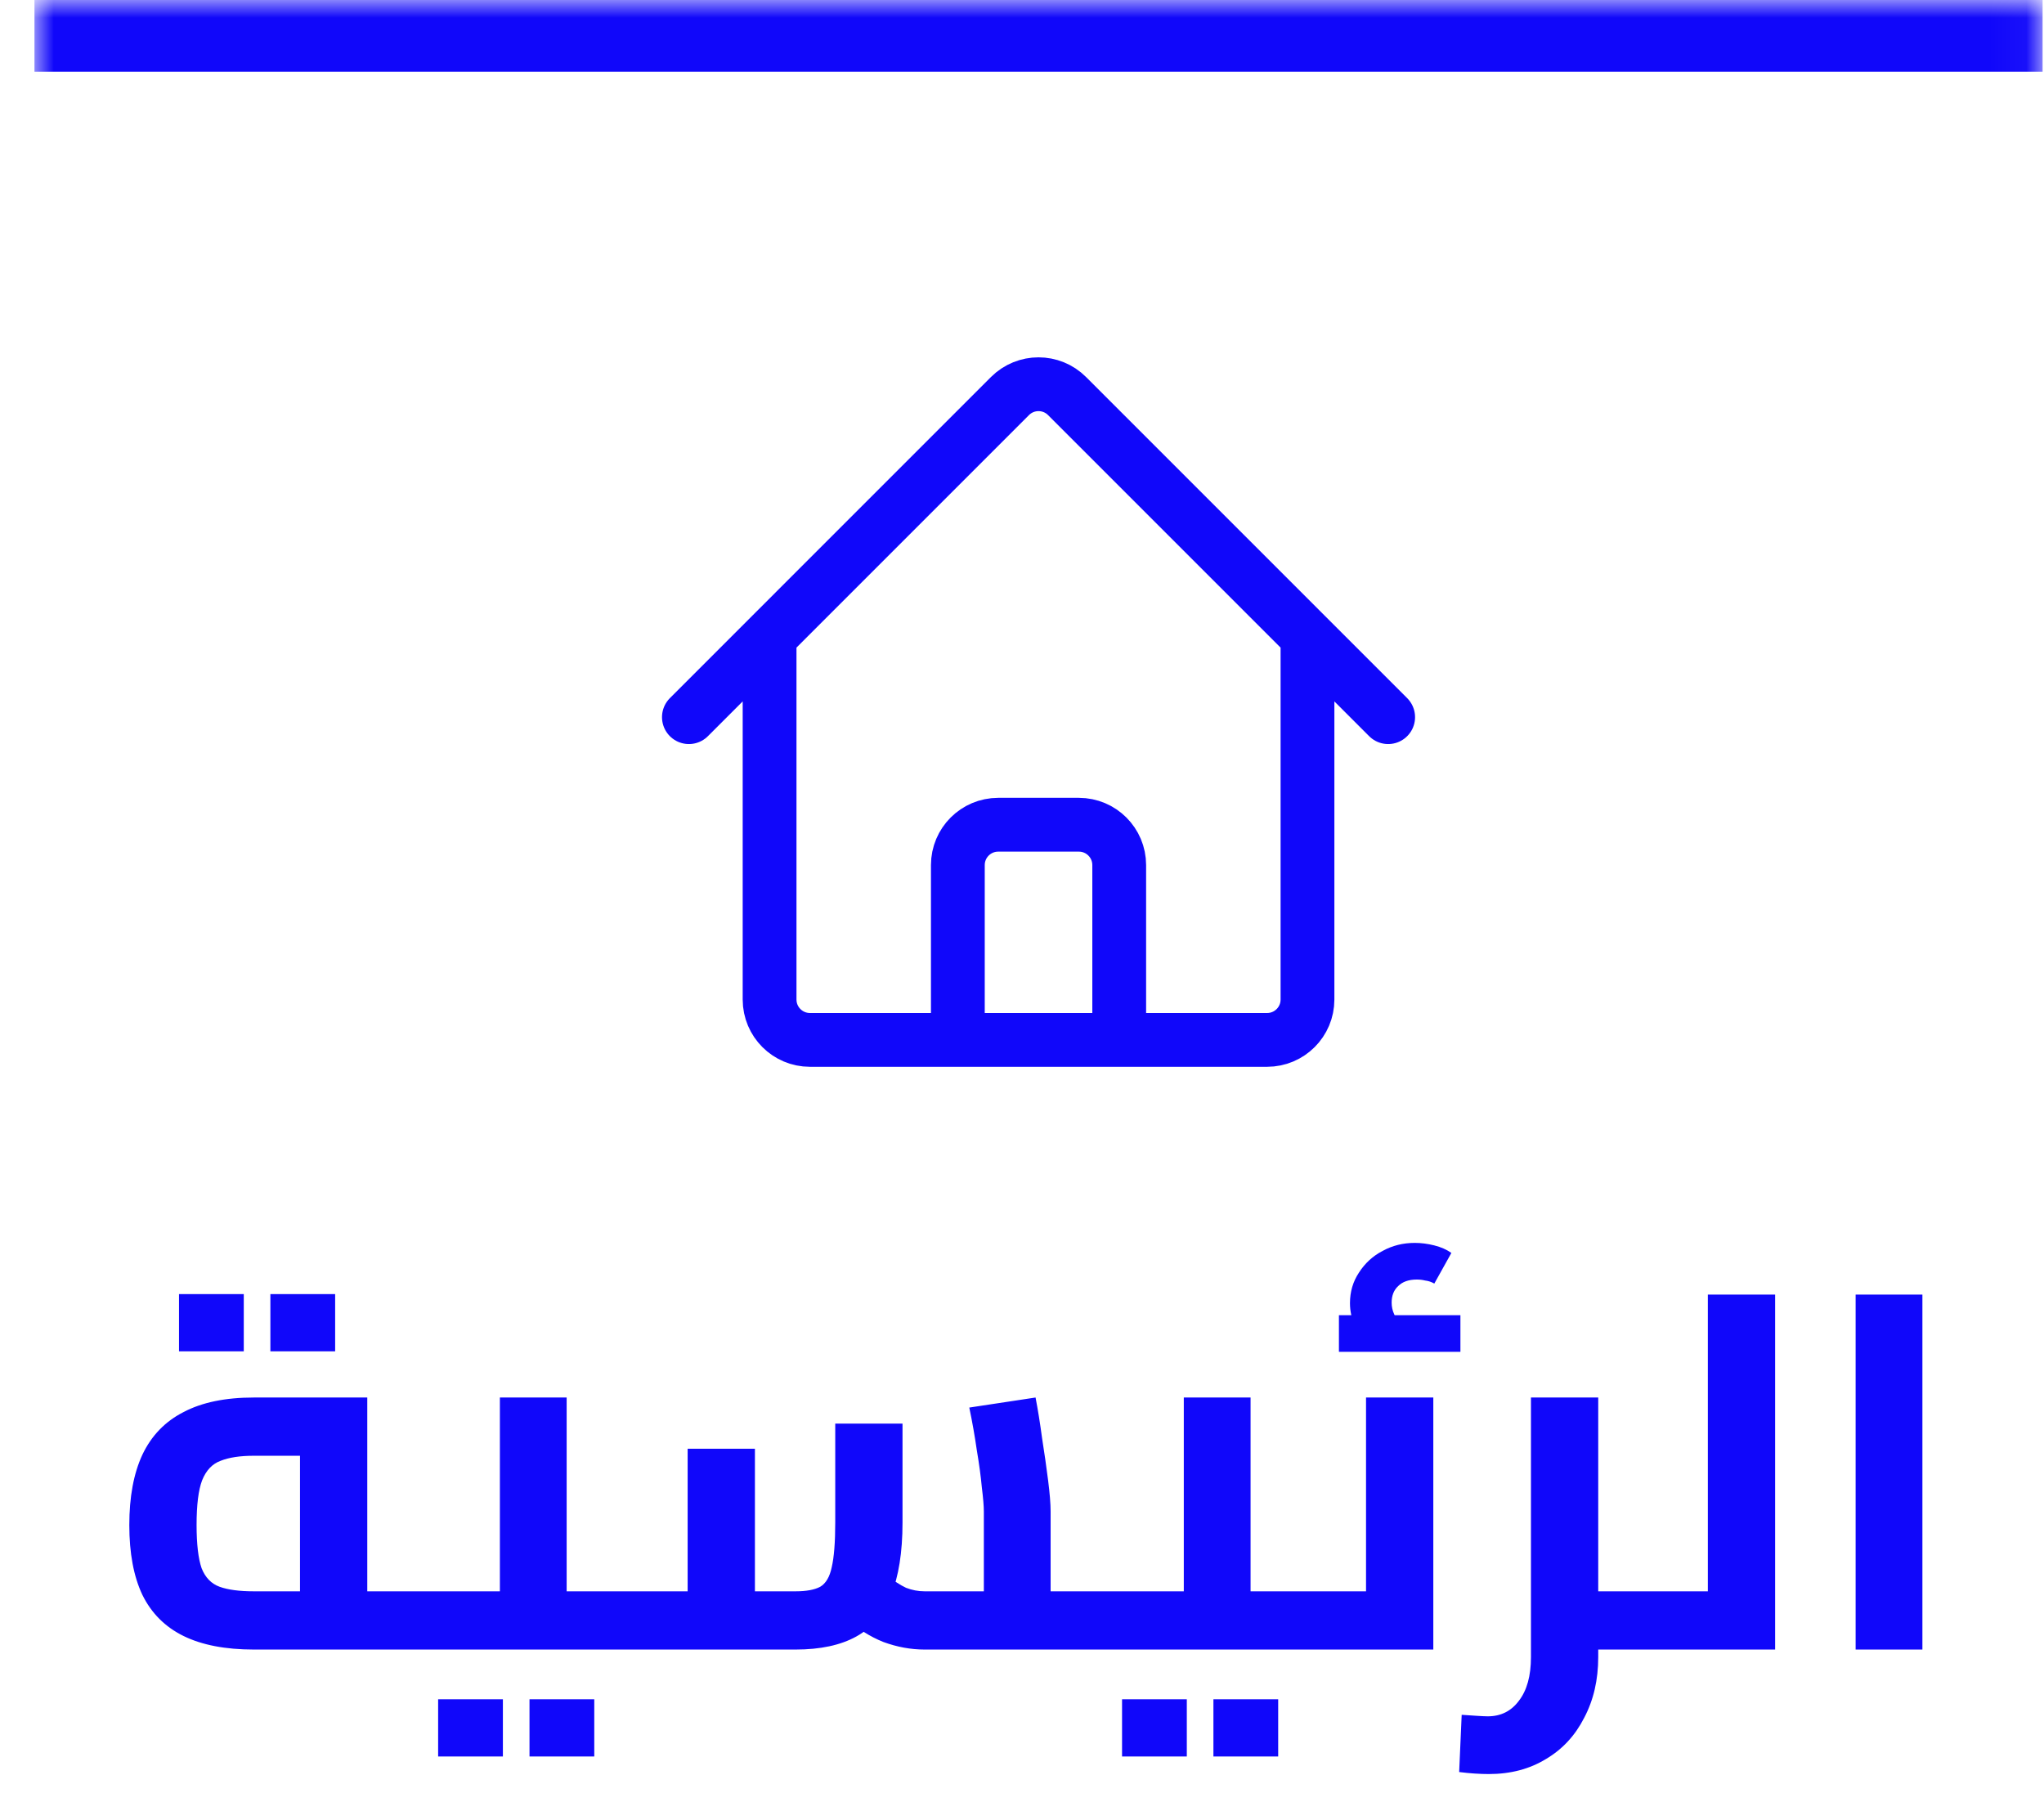 <svg width="57" height="50" viewBox="0 0 57 50" fill="none" xmlns="http://www.w3.org/2000/svg">
<mask id="path-1-inside-1_1_587" fill="white">
<path d="M0.961 0H56.961V46H0.961V0Z"/>
</mask>
<path d="M0.961 2H56.961V-2H0.961V2Z" fill="#1007FA" mask="url(#path-1-inside-1_1_587)"/>
<path d="M19.211 19.999L28.165 11.044C28.605 10.605 29.317 10.605 29.756 11.044L38.711 19.999M21.461 17.749V27.874C21.461 28.495 21.965 28.999 22.586 28.999H26.711V24.124C26.711 23.503 27.215 22.999 27.836 22.999H30.086C30.707 22.999 31.211 23.503 31.211 24.124V28.999H35.336C35.957 28.999 36.461 28.495 36.461 27.874V17.749M25.211 28.999H33.461" stroke="#1007FA" stroke-width="1.5" stroke-linecap="round" stroke-linejoin="round"/>
<path d="M7.078 46C6.285 46 5.631 45.874 5.118 45.622C4.605 45.37 4.222 44.987 3.97 44.474C3.727 43.961 3.606 43.312 3.606 42.528C3.606 41.744 3.727 41.091 3.97 40.568C4.222 40.036 4.605 39.639 5.118 39.378C5.631 39.107 6.285 38.972 7.078 38.972H10.242V45.118H8.366V40.19L8.828 40.596H7.078C6.695 40.596 6.387 40.643 6.154 40.736C5.921 40.82 5.748 41.002 5.636 41.282C5.533 41.553 5.482 41.968 5.482 42.528C5.482 43.06 5.529 43.461 5.622 43.732C5.725 43.993 5.893 44.166 6.126 44.25C6.359 44.334 6.677 44.376 7.078 44.376H11.712V46H7.078ZM11.712 46V44.376C11.768 44.376 11.81 44.395 11.838 44.432C11.875 44.469 11.903 44.525 11.922 44.6C11.95 44.675 11.969 44.763 11.978 44.866C11.987 44.959 11.992 45.067 11.992 45.188C11.992 45.309 11.987 45.421 11.978 45.524C11.969 45.627 11.95 45.715 11.922 45.79C11.903 45.855 11.875 45.907 11.838 45.944C11.81 45.981 11.768 46 11.712 46ZM4.992 37.684V36.088H6.798V37.684H4.992ZM7.54 37.684V36.088H9.346V37.684H7.54ZM15.802 46V44.376H17.552V46H15.802ZM17.552 46V44.376C17.599 44.376 17.64 44.395 17.678 44.432C17.715 44.469 17.743 44.525 17.762 44.6C17.78 44.675 17.794 44.763 17.804 44.866C17.823 44.959 17.832 45.067 17.832 45.188C17.832 45.309 17.823 45.421 17.804 45.524C17.794 45.627 17.78 45.715 17.762 45.79C17.743 45.855 17.715 45.907 17.678 45.944C17.65 45.981 17.608 46 17.552 46ZM11.714 46C11.658 46 11.616 45.981 11.588 45.944C11.55 45.907 11.523 45.855 11.504 45.79C11.476 45.715 11.457 45.627 11.448 45.524C11.438 45.421 11.434 45.309 11.434 45.188C11.434 45.02 11.443 44.88 11.462 44.768C11.48 44.647 11.513 44.553 11.56 44.488C11.597 44.413 11.649 44.376 11.714 44.376V46ZM11.714 46V44.376H15.032L13.94 45.286V38.972H15.802V46H11.714ZM12.218 48.982V47.386H14.024V48.982H12.218ZM14.766 48.982V47.386H16.572V48.982H14.766ZM29.298 46V44.376H30.782V46H29.298ZM17.552 46C17.496 46 17.454 45.981 17.426 45.944C17.388 45.907 17.36 45.855 17.342 45.79C17.314 45.715 17.295 45.627 17.286 45.524C17.276 45.421 17.272 45.309 17.272 45.188C17.272 45.02 17.281 44.88 17.3 44.768C17.318 44.647 17.351 44.553 17.398 44.488C17.435 44.413 17.486 44.376 17.552 44.376V46ZM25.784 46C25.401 46 25.018 45.93 24.636 45.79C24.262 45.641 23.917 45.421 23.6 45.132L24.748 43.942C24.934 44.091 25.107 44.203 25.266 44.278C25.434 44.343 25.606 44.376 25.784 44.376H28.402L27.436 45.258V42.15C27.436 42.001 27.417 41.777 27.38 41.478C27.352 41.17 27.305 40.825 27.24 40.442C27.184 40.05 27.114 39.653 27.03 39.252L28.878 38.972C28.943 39.308 29.004 39.686 29.06 40.106C29.125 40.517 29.181 40.909 29.228 41.282C29.274 41.646 29.298 41.935 29.298 42.15V46H25.784ZM17.552 46V44.376H19.596L19.176 44.81V40.4H21.052V46H17.552ZM21.052 46V44.376H22.186C22.484 44.376 22.713 44.334 22.872 44.25C23.03 44.157 23.138 43.975 23.194 43.704C23.259 43.424 23.292 43.009 23.292 42.458V39.7H25.168V42.458C25.168 43.289 25.06 43.965 24.846 44.488C24.64 45.011 24.318 45.393 23.88 45.636C23.441 45.879 22.876 46 22.186 46H21.052ZM30.782 46V44.376C30.828 44.376 30.87 44.395 30.908 44.432C30.945 44.469 30.973 44.525 30.992 44.6C31.01 44.675 31.024 44.763 31.034 44.866C31.052 44.959 31.062 45.067 31.062 45.188C31.062 45.309 31.052 45.421 31.034 45.524C31.024 45.627 31.01 45.715 30.992 45.79C30.973 45.855 30.945 45.907 30.908 45.944C30.87 45.981 30.828 46 30.782 46ZM34.874 46V44.376H36.624V46H34.874ZM36.624 46V44.376C36.671 44.376 36.713 44.395 36.75 44.432C36.788 44.469 36.816 44.525 36.834 44.6C36.853 44.675 36.867 44.763 36.876 44.866C36.895 44.959 36.904 45.067 36.904 45.188C36.904 45.309 36.895 45.421 36.876 45.524C36.867 45.627 36.853 45.715 36.834 45.79C36.816 45.855 36.788 45.907 36.75 45.944C36.722 45.981 36.68 46 36.624 46ZM30.786 46C30.73 46 30.688 45.981 30.66 45.944C30.623 45.907 30.595 45.855 30.576 45.79C30.548 45.715 30.529 45.627 30.52 45.524C30.511 45.421 30.506 45.309 30.506 45.188C30.506 45.02 30.515 44.88 30.534 44.768C30.553 44.647 30.585 44.553 30.632 44.488C30.669 44.413 30.721 44.376 30.786 44.376V46ZM30.786 46V44.376H34.104L33.012 45.286V38.972H34.874V46H30.786ZM31.29 48.982V47.386H33.096V48.982H31.29ZM33.838 48.982V47.386H35.644V48.982H33.838ZM36.624 46V44.376H39.186L38.094 45.286V38.972H39.97V46H36.624ZM36.624 46C36.568 46 36.526 45.981 36.498 45.944C36.461 45.907 36.433 45.855 36.414 45.79C36.386 45.715 36.367 45.627 36.358 45.524C36.349 45.421 36.344 45.309 36.344 45.188C36.344 45.02 36.353 44.88 36.372 44.768C36.391 44.647 36.423 44.553 36.47 44.488C36.507 44.413 36.559 44.376 36.624 44.376V46ZM38.192 37.586C38.015 37.371 37.879 37.166 37.786 36.97C37.693 36.774 37.646 36.564 37.646 36.34C37.646 36.023 37.73 35.738 37.898 35.486C38.066 35.225 38.285 35.024 38.556 34.884C38.827 34.735 39.125 34.66 39.452 34.66C39.629 34.66 39.811 34.683 39.998 34.73C40.185 34.777 40.343 34.847 40.474 34.94L39.998 35.794C39.914 35.747 39.83 35.719 39.746 35.71C39.671 35.691 39.592 35.682 39.508 35.682C39.284 35.682 39.111 35.743 38.99 35.864C38.869 35.976 38.808 36.13 38.808 36.326C38.808 36.438 38.831 36.545 38.878 36.648C38.925 36.751 38.995 36.863 39.088 36.984L38.192 37.586ZM37.338 37.698V36.676H40.726V37.698H37.338ZM44.233 46V44.376H46.039V46H44.233ZM41.517 49.472C41.396 49.472 41.265 49.467 41.125 49.458C40.985 49.449 40.841 49.435 40.691 49.416L40.761 47.82C40.911 47.829 41.051 47.839 41.181 47.848C41.321 47.857 41.424 47.862 41.489 47.862C41.853 47.862 42.143 47.717 42.357 47.428C42.581 47.139 42.693 46.733 42.693 46.21V38.972H44.569V46.21C44.569 46.845 44.439 47.409 44.177 47.904C43.925 48.399 43.571 48.781 43.113 49.052C42.656 49.332 42.124 49.472 41.517 49.472ZM46.039 46V44.376C46.095 44.376 46.137 44.395 46.165 44.432C46.203 44.469 46.231 44.525 46.249 44.6C46.277 44.675 46.296 44.763 46.305 44.866C46.315 44.959 46.319 45.067 46.319 45.188C46.319 45.309 46.315 45.421 46.305 45.524C46.296 45.627 46.277 45.715 46.249 45.79C46.231 45.855 46.203 45.907 46.165 45.944C46.137 45.981 46.095 46 46.039 46ZM47.626 46V36.102H49.502V46H47.626ZM46.044 46V44.376H47.626V46H46.044ZM46.044 46C45.988 46 45.946 45.981 45.918 45.944C45.881 45.907 45.853 45.855 45.834 45.79C45.806 45.715 45.787 45.627 45.778 45.524C45.769 45.421 45.764 45.309 45.764 45.188C45.764 45.02 45.773 44.88 45.792 44.768C45.811 44.647 45.843 44.553 45.89 44.488C45.927 44.413 45.979 44.376 46.044 44.376V46ZM51.747 46V36.102H53.609V46H51.747Z" fill="#1007FA"/>
</svg>

